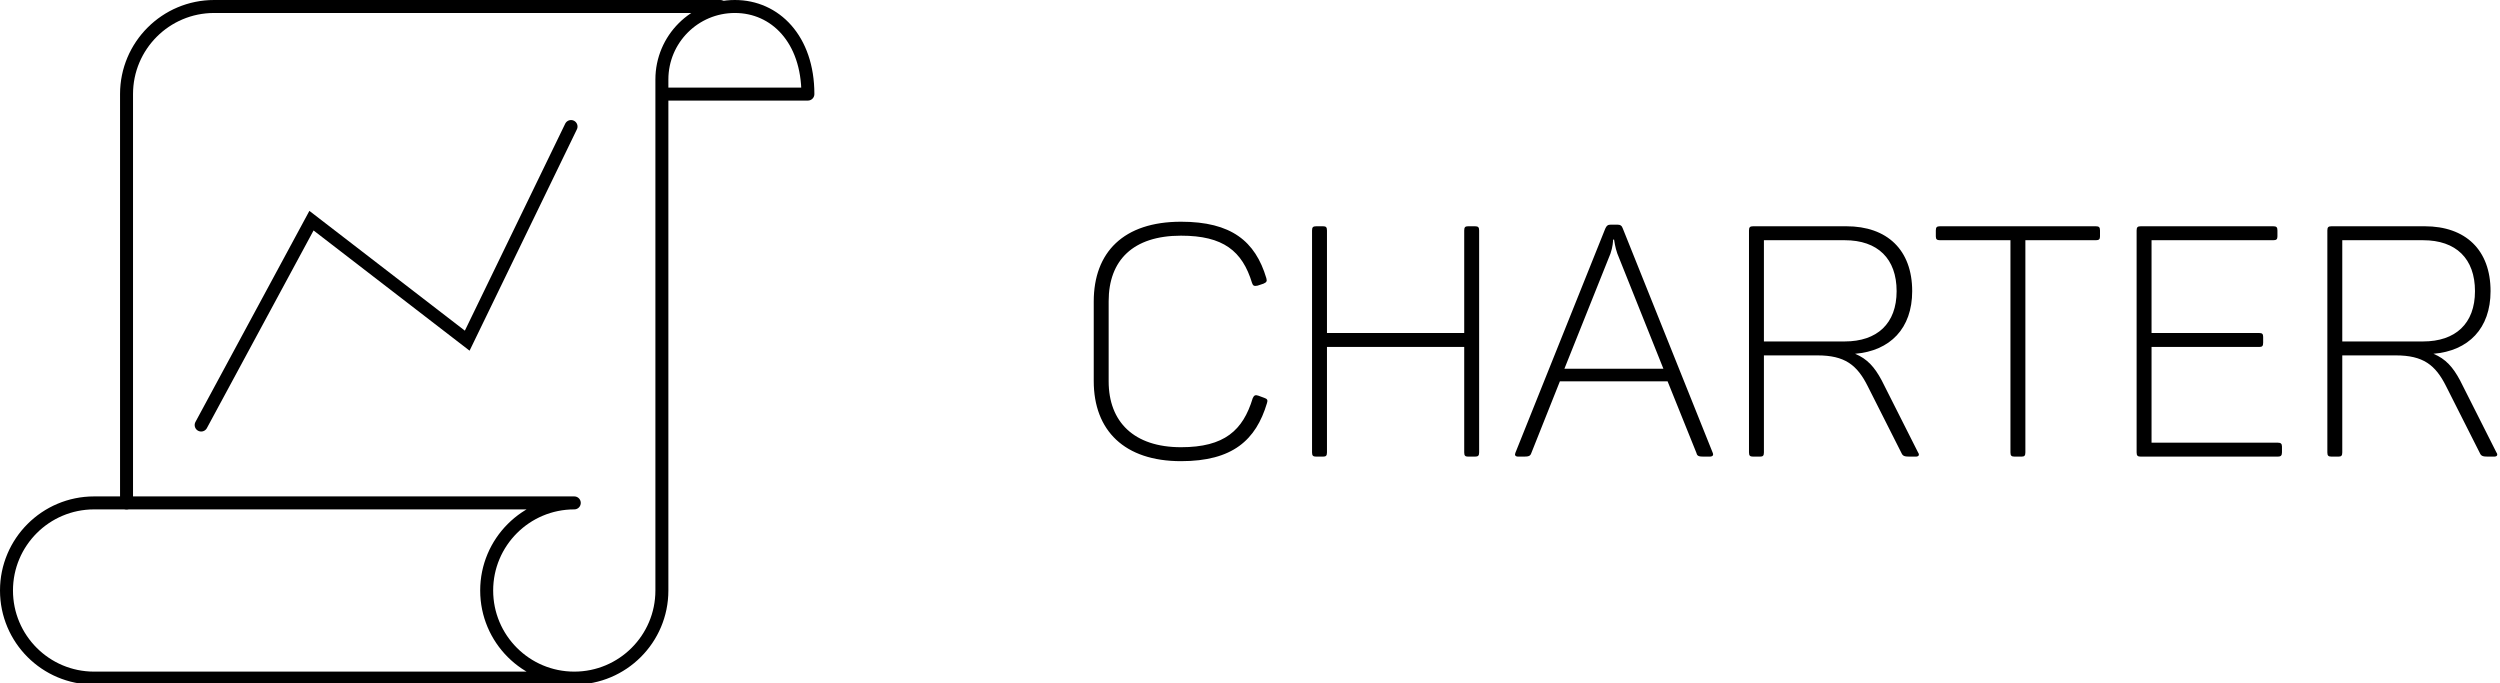 <?xml version="1.0" encoding="UTF-8"?>
<svg width="366px" height="100px" viewBox="0 0 366 100" version="1.1" xmlns="http://www.w3.org/2000/svg" xmlns:xlink="http://www.w3.org/1999/xlink">
    <!-- Generator: Sketch 50.2 (55047) - http://www.bohemiancoding.com/sketch -->
    <title>Artboard</title>
    <desc>Created with Sketch.</desc>
    <defs></defs>
    <g id="Artboard" stroke="none" stroke-width="1" fill="none" fill-rule="evenodd">
        <g id="Group-2" transform="translate(0.95, 0.95)">
            <g id="Group" stroke="#000000" stroke-linecap="round" stroke-width="1.9">
                <path d="M17.575,72.675 L17.575,12.825 C17.575,5.746 23.316,0 30.4,0 L104.5,0" id="Stroke-535" stroke-linejoin="round"></path>
                <path d="M83.125,98.325 L12.825,98.325 C5.741,98.325 0,92.584 0,85.5 C0,78.421 5.741,72.675 12.825,72.675 L83.125,72.675 C76.041,72.675 70.3,78.421 70.3,85.5 C70.3,92.584 76.041,98.325 83.125,98.325 C90.204,98.325 95.95,92.584 95.95,85.5 L95.95,10.688 C95.95,4.784 100.729,0 106.638,0 C112.537,0 117.325,4.784 117.325,12.825 L95.95,12.825" id="Stroke-540" stroke-linejoin="round"></path>
                <polyline id="Path-2" points="28.5 61.275 44.65 31.356 67.45 48.925 82.65 17.575"></polyline>
            </g>
            <path d="M159.173,43.195 C159.173,35.975 163.542,31.51 171.95,31.51 C179.312,31.51 182.827,34.36 184.442,39.775 C184.585,40.25 184.442,40.392 184.015,40.583 L183.16,40.867 C182.685,40.962 182.495,40.915 182.352,40.487 C180.928,35.785 178.125,33.553 171.95,33.553 C164.92,33.553 161.357,37.163 161.357,43.148 L161.357,54.88 C161.357,60.818 165.062,64.522 171.95,64.522 C178.315,64.522 181.023,62.053 182.447,57.35 C182.637,56.922 182.827,56.828 183.255,56.97 L184.157,57.303 C184.585,57.445 184.68,57.635 184.537,58.062 C182.923,63.477 179.502,66.565 171.95,66.565 C163.685,66.565 159.173,62.1 159.173,54.833 L159.173,43.195 Z M214.978,32.175 C215.453,32.175 215.596,32.318 215.596,32.792 L215.596,65.282 C215.596,65.757 215.453,65.9 214.978,65.9 L213.981,65.9 C213.553,65.9 213.411,65.757 213.411,65.282 L213.411,49.845 L193.318,49.845 L193.318,65.282 C193.318,65.757 193.176,65.9 192.748,65.9 L191.751,65.9 C191.276,65.9 191.133,65.757 191.133,65.282 L191.133,32.792 C191.133,32.318 191.276,32.175 191.751,32.175 L192.748,32.175 C193.176,32.175 193.318,32.318 193.318,32.792 L193.318,47.803 L213.411,47.803 L213.411,32.792 C213.411,32.318 213.553,32.175 213.981,32.175 L214.978,32.175 Z M249.789,65.33 C249.931,65.662 249.836,65.9 249.314,65.9 L248.459,65.9 C247.746,65.9 247.509,65.805 247.414,65.377 L243.186,54.88 L227.416,54.88 L223.236,65.377 C223.094,65.805 222.856,65.9 222.144,65.9 L221.336,65.9 C220.861,65.9 220.766,65.662 220.909,65.33 L234.066,32.508 C234.256,32.08 234.446,31.938 234.874,31.938 L235.824,31.938 C236.251,31.938 236.489,32.08 236.631,32.508 L249.789,65.33 Z M235.824,36.165 C235.491,35.215 235.396,34.36 235.349,34.123 L235.206,34.123 C235.206,34.36 235.159,35.215 234.826,36.165 L228.081,53.028 L242.569,53.028 L235.824,36.165 Z M269.352,32.175 C275.337,32.175 278.995,35.642 278.995,41.675 C278.995,47.138 275.765,50.415 270.635,50.843 C272.44,51.602 273.485,52.79 274.53,54.737 L279.85,65.282 C280.087,65.615 279.992,65.9 279.517,65.9 L278.615,65.9 C277.855,65.9 277.617,65.805 277.427,65.377 L272.487,55.593 C270.92,52.458 269.115,51.08 265.125,51.08 L257.287,51.08 L257.287,65.282 C257.287,65.757 257.145,65.9 256.717,65.9 L255.72,65.9 C255.245,65.9 255.102,65.757 255.102,65.282 L255.102,32.792 C255.102,32.318 255.245,32.175 255.72,32.175 L269.352,32.175 Z M276.715,41.675 C276.715,36.925 273.96,34.218 269.115,34.218 L257.287,34.218 L257.287,49.038 L269.115,49.038 C273.865,49.038 276.715,46.425 276.715,41.675 Z M305.873,32.175 C306.348,32.175 306.49,32.318 306.49,32.792 L306.49,33.648 C306.49,34.075 306.348,34.218 305.873,34.218 L295.565,34.218 L295.565,65.282 C295.565,65.757 295.423,65.9 294.995,65.9 L293.998,65.9 C293.523,65.9 293.38,65.757 293.38,65.282 L293.38,34.218 L283.073,34.218 C282.598,34.218 282.455,34.075 282.455,33.648 L282.455,32.792 C282.455,32.318 282.598,32.175 283.073,32.175 L305.873,32.175 Z M331.849,32.175 C332.324,32.175 332.466,32.318 332.466,32.792 L332.466,33.648 C332.466,34.075 332.324,34.218 331.849,34.218 L314.036,34.218 L314.036,47.803 L329.806,47.803 C330.234,47.803 330.376,47.945 330.376,48.373 L330.376,49.227 C330.376,49.703 330.234,49.845 329.806,49.845 L314.036,49.845 L314.036,63.858 L332.514,63.858 C332.941,63.858 333.131,64 333.131,64.427 L333.131,65.282 C333.131,65.757 332.941,65.9 332.514,65.9 L312.469,65.9 C311.994,65.9 311.851,65.757 311.851,65.282 L311.851,32.792 C311.851,32.318 311.994,32.175 312.469,32.175 L331.849,32.175 Z M354.024,32.175 C360.009,32.175 363.667,35.642 363.667,41.675 C363.667,47.138 360.437,50.415 355.307,50.843 C357.112,51.602 358.157,52.79 359.202,54.737 L364.522,65.282 C364.759,65.615 364.664,65.9 364.189,65.9 L363.287,65.9 C362.527,65.9 362.289,65.805 362.099,65.377 L357.159,55.593 C355.592,52.458 353.787,51.08 349.797,51.08 L341.959,51.08 L341.959,65.282 C341.959,65.757 341.817,65.9 341.389,65.9 L340.392,65.9 C339.917,65.9 339.774,65.757 339.774,65.282 L339.774,32.792 C339.774,32.318 339.917,32.175 340.392,32.175 L354.024,32.175 Z M361.387,41.675 C361.387,36.925 358.632,34.218 353.787,34.218 L341.959,34.218 L341.959,49.038 L353.787,49.038 C358.537,49.038 361.387,46.425 361.387,41.675 Z" id="Charter" fill="#000000"></path>
        </g>
    </g>
</svg>